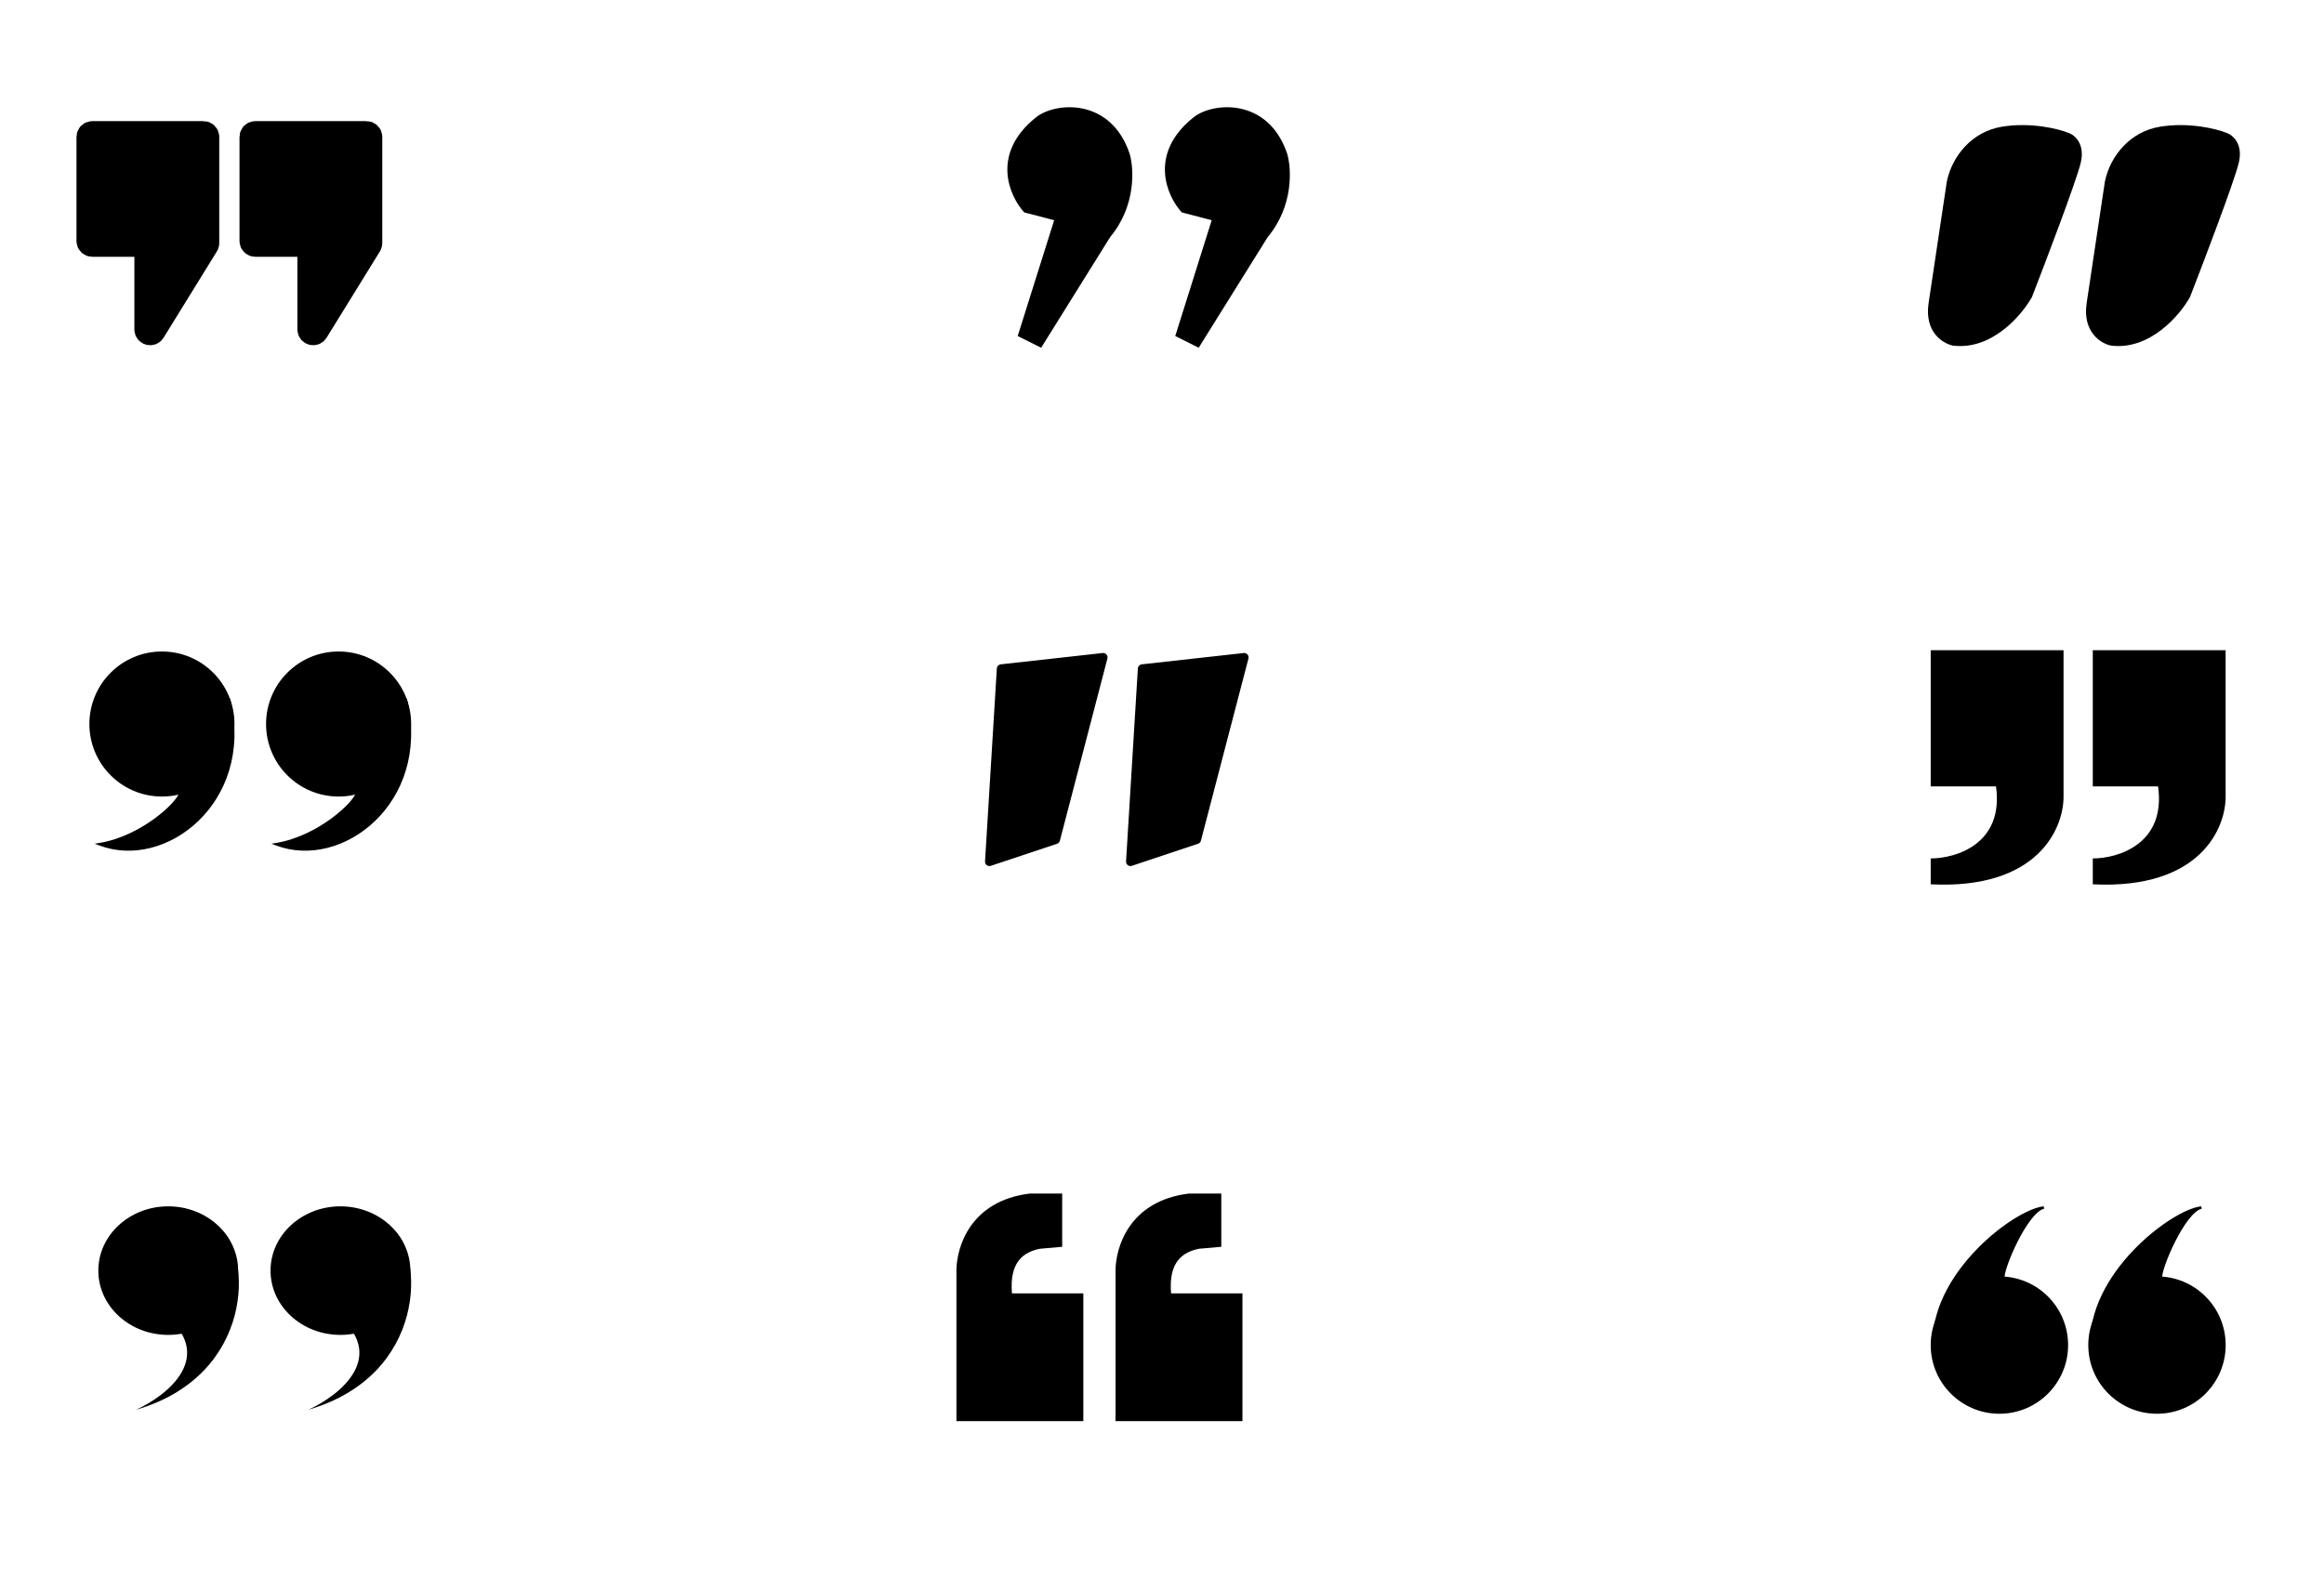 <svg width="260" height="178" viewBox="0 0 260 178" fill="none" xmlns="http://www.w3.org/2000/svg">
<path d="M22.765 15H10.321C10.144 15 10 15.144 10 15.321V26.972C10 27.149 10.144 27.293 10.321 27.293H16.156C16.333 27.293 16.477 27.437 16.477 27.614V36.87C16.477 37.193 16.901 37.313 17.071 37.038L23.038 27.371C23.07 27.32 23.086 27.262 23.086 27.202V15.321C23.086 15.144 22.943 15 22.765 15Z" fill="black" stroke="black" stroke-width="2.886" stroke-linecap="round"/>
<path d="M41.004 15H28.559C28.382 15 28.238 15.144 28.238 15.321V26.972C28.238 27.149 28.382 27.293 28.559 27.293H34.395C34.572 27.293 34.715 27.437 34.715 27.614V36.87C34.715 37.193 35.139 37.313 35.309 37.038L41.277 27.371C41.308 27.32 41.325 27.262 41.325 27.202V15.321C41.325 15.144 41.181 15 41.004 15Z" fill="black" stroke="black" stroke-width="2.886" stroke-linecap="round"/>
<path d="M223.927 14.187C220.662 14.731 218.412 17.401 217.805 20.309L215.764 33.915C215.274 37.18 217.374 38.45 218.485 38.676C222.839 39.221 226.195 35.275 227.329 33.234C228.916 29.153 232.226 20.445 232.771 18.269C233.315 16.092 232.09 15.094 231.41 14.867C230.276 14.414 227.193 13.643 223.927 14.187Z" fill="black"/>
<path d="M241.611 14.187C238.346 14.731 236.096 17.401 235.489 20.309L233.448 33.915C232.958 37.18 235.058 38.45 236.169 38.676C240.523 39.221 243.878 35.275 245.012 33.234C246.599 29.153 249.91 20.445 250.454 18.269C250.998 16.092 249.774 15.094 249.094 14.867C247.96 14.414 244.876 13.643 241.611 14.187Z" fill="black"/>
<ellipse cx="18.82" cy="142.194" rx="7.82" ry="7.194" fill="black"/>
<path d="M15.227 157.761C28.559 153.892 28.174 140.307 24.585 137.477L18.175 146.911C24.329 151.723 18.773 156.149 15.227 157.761Z" fill="black"/>
<ellipse cx="38.086" cy="142.194" rx="7.82" ry="7.194" fill="black"/>
<path d="M34.5 157.761C47.833 153.892 47.448 140.307 43.858 137.477L37.449 146.911C43.602 151.723 38.047 156.149 34.5 157.761Z" fill="black"/>
<path d="M233.629 150.527C233.629 146.282 237.07 142.841 241.315 142.841C245.559 142.841 249 146.282 249 150.527C249 154.771 245.559 158.212 241.315 158.212C237.07 158.212 233.629 154.771 233.629 150.527Z" fill="black"/>
<path d="M246.289 135.135C244.336 135.569 241.587 142.088 241.768 143.022C241.768 143.022 234.444 158.981 233.992 150.798C233.54 142.615 243.094 135.436 246.289 135.135Z" fill="black"/>
<path d="M235.453 153.158C235.248 153.252 235.043 153.293 234.847 153.252C234.649 153.209 234.48 153.086 234.343 152.891C234.076 152.511 233.911 151.831 233.855 150.805C233.626 146.66 235.93 142.785 238.673 139.917C240.046 138.482 241.535 137.293 242.882 136.444C244.224 135.598 245.443 135.078 246.274 135L246.316 135.268C246.102 135.315 245.866 135.449 245.612 135.664C245.36 135.877 245.1 136.163 244.839 136.502C244.316 137.18 243.8 138.056 243.347 138.952C242.896 139.848 242.51 140.758 242.249 141.502C242.119 141.873 242.021 142.201 241.96 142.463C241.93 142.594 241.91 142.707 241.9 142.799C241.89 142.893 241.892 142.958 241.899 142.996L241.908 143.039L241.889 143.079L241.766 143.022C241.889 143.079 241.889 143.079 241.889 143.079L241.888 143.082C241.887 143.084 241.886 143.087 241.884 143.09C241.88 143.098 241.875 143.11 241.868 143.125C241.854 143.155 241.834 143.199 241.807 143.257C241.753 143.372 241.674 143.54 241.573 143.751C241.371 144.172 241.083 144.764 240.736 145.449C240.041 146.819 239.109 148.562 238.162 150.051C237.689 150.796 237.21 151.479 236.753 152.021C236.3 152.559 235.856 152.972 235.453 153.158ZM234.904 152.986C235.024 153.012 235.168 152.991 235.339 152.912C235.686 152.752 236.097 152.379 236.546 151.846C236.991 151.317 237.463 150.645 237.933 149.906C238.874 148.428 239.801 146.693 240.494 145.326C240.84 144.643 241.127 144.053 241.328 143.633C241.429 143.424 241.507 143.256 241.561 143.142C241.588 143.085 241.608 143.041 241.622 143.011C241.624 143.007 241.625 143.004 241.627 143.001C241.62 142.933 241.622 142.854 241.631 142.77C241.642 142.664 241.665 142.54 241.696 142.403C241.759 142.127 241.861 141.789 241.994 141.412C242.258 140.657 242.649 139.735 243.105 138.83C243.562 137.925 244.087 137.032 244.624 136.336C244.884 135.999 245.149 135.705 245.413 135.478C244.738 135.707 243.918 136.112 243.027 136.674C241.698 137.511 240.227 138.685 238.869 140.105C236.149 142.948 233.903 146.753 234.126 150.791C234.182 151.811 234.345 152.422 234.565 152.735C234.672 152.887 234.786 152.961 234.904 152.986Z" fill="black"/>
<path d="M216 150.527C216 146.282 219.441 142.841 223.686 142.841C227.93 142.841 231.371 146.282 231.371 150.527C231.371 154.771 227.93 158.212 223.686 158.212C219.441 158.212 216 154.771 216 150.527Z" fill="black"/>
<path d="M228.656 135.135C226.703 135.569 223.955 142.088 224.135 143.022C224.135 143.022 216.811 158.981 216.359 150.798C215.907 142.615 225.462 135.436 228.656 135.135Z" fill="black"/>
<path d="M217.824 153.158C217.62 153.252 217.414 153.293 217.218 153.252C217.02 153.209 216.851 153.086 216.714 152.891C216.447 152.511 216.282 151.831 216.226 150.805C215.997 146.66 218.301 142.785 221.044 139.917C222.417 138.482 223.906 137.293 225.253 136.444C226.595 135.598 227.814 135.078 228.645 135L228.688 135.268C228.473 135.315 228.237 135.449 227.983 135.664C227.731 135.877 227.471 136.163 227.21 136.502C226.687 137.18 226.171 138.056 225.719 138.952C225.267 139.848 224.881 140.758 224.621 141.502C224.49 141.873 224.392 142.201 224.332 142.463C224.302 142.594 224.281 142.707 224.271 142.799C224.261 142.893 224.263 142.958 224.27 142.996L224.279 143.039L224.26 143.079L224.137 143.022C224.26 143.079 224.26 143.079 224.26 143.079L224.259 143.082C224.258 143.084 224.257 143.087 224.255 143.09C224.251 143.098 224.246 143.11 224.239 143.125C224.225 143.155 224.205 143.199 224.178 143.257C224.124 143.372 224.045 143.54 223.944 143.751C223.743 144.172 223.454 144.764 223.107 145.449C222.412 146.819 221.48 148.562 220.533 150.051C220.06 150.796 219.581 151.479 219.124 152.021C218.671 152.559 218.227 152.972 217.824 153.158ZM217.275 152.986C217.395 153.012 217.539 152.991 217.71 152.912C218.057 152.752 218.468 152.379 218.917 151.846C219.362 151.317 219.834 150.645 220.304 149.906C221.245 148.428 222.172 146.693 222.865 145.326C223.211 144.643 223.499 144.053 223.699 143.633C223.8 143.424 223.878 143.256 223.932 143.142C223.959 143.085 223.979 143.041 223.993 143.011C223.995 143.007 223.996 143.004 223.998 143.001C223.991 142.933 223.993 142.854 224.002 142.77C224.013 142.664 224.036 142.54 224.067 142.403C224.13 142.127 224.232 141.789 224.365 141.412C224.63 140.657 225.02 139.735 225.476 138.83C225.933 137.925 226.458 137.032 226.995 136.336C227.255 135.999 227.52 135.705 227.784 135.478C227.109 135.707 226.289 136.112 225.398 136.674C224.069 137.511 222.598 138.685 221.24 140.105C218.52 142.948 216.274 146.753 216.497 150.791C216.553 151.811 216.716 152.422 216.936 152.735C217.043 152.887 217.157 152.961 217.275 152.986Z" fill="black"/>
<path d="M26.232 81.024C26.232 85.506 22.598 89.14 18.116 89.14C13.634 89.14 10 85.506 10 81.024C10 76.542 13.634 72.908 18.116 72.908C22.598 72.908 26.232 76.542 26.232 81.024Z" fill="black"/>
<path d="M25.684 78.548C28.215 89.773 18.454 97.259 11.148 94.474C15.88 93.704 19.998 89.828 20.182 88.727L25.684 78.548Z" fill="black"/>
<path d="M25.822 78.516C28.373 89.831 18.527 97.441 11.095 94.608L10.598 94.418L11.123 94.333C13.46 93.952 15.652 92.803 17.284 91.609C18.1 91.012 18.772 90.407 19.251 89.885C19.49 89.623 19.679 89.385 19.813 89.18C19.949 88.972 20.02 88.811 20.038 88.704L20.043 88.68L20.054 88.659L25.738 78.144L25.822 78.516ZM20.315 88.777C20.282 88.939 20.188 89.131 20.053 89.337C19.908 89.558 19.708 89.809 19.462 90.078C18.969 90.616 18.282 91.234 17.453 91.84C15.921 92.961 13.894 94.05 11.702 94.515C18.737 96.707 27.78 89.623 25.623 78.958L20.315 88.777Z" fill="black"/>
<path d="M45.998 81.024C45.998 85.506 42.364 89.14 37.882 89.14C33.399 89.14 29.766 85.506 29.766 81.024C29.766 76.542 33.399 72.908 37.882 72.908C42.364 72.908 45.998 76.542 45.998 81.024Z" fill="black"/>
<path d="M45.446 78.548C47.977 89.773 38.216 97.259 30.91 94.474C35.642 93.704 39.76 89.828 39.944 88.727L45.446 78.548Z" fill="black"/>
<path d="M45.587 78.516C48.139 89.831 38.293 97.441 30.861 94.608L30.363 94.418L30.889 94.333C33.226 93.952 35.418 92.803 37.05 91.609C37.865 91.012 38.538 90.407 39.016 89.885C39.256 89.623 39.445 89.385 39.579 89.18C39.715 88.972 39.786 88.811 39.804 88.704L39.808 88.68L39.819 88.659L45.503 78.144L45.587 78.516ZM40.081 88.777C40.048 88.939 39.954 89.131 39.818 89.337C39.674 89.558 39.474 89.809 39.228 90.078C38.734 90.616 38.047 91.234 37.219 91.84C35.687 92.961 33.66 94.05 31.468 94.515C38.502 96.707 47.546 89.623 45.388 78.958L40.081 88.777Z" fill="black"/>
<path d="M123.365 73.079L111.958 74.346C111.721 74.373 111.537 74.566 111.523 74.804L110.201 96.399C110.179 96.746 110.516 97.005 110.846 96.895L118.255 94.425C118.412 94.373 118.532 94.244 118.574 94.084L123.894 73.691C123.981 73.358 123.707 73.041 123.365 73.079Z" fill="black"/>
<path d="M139.143 73.079L127.736 74.346C127.499 74.373 127.315 74.566 127.3 74.804L125.978 96.399C125.957 96.746 126.293 97.005 126.623 96.895L134.032 94.425C134.189 94.373 134.31 94.244 134.352 94.084L139.672 73.691C139.758 73.358 139.485 73.041 139.143 73.079Z" fill="black"/>
<path d="M216 88.006H223.305C224.211 94.454 218.813 96.067 216 96.067V98.963C228.091 99.568 230.945 92.582 230.861 89.014V72.767H216V88.006Z" fill="black"/>
<path d="M234.133 88.006H241.438C242.344 94.454 236.946 96.067 234.133 96.067V98.963C246.223 99.568 249.078 92.582 248.994 89.014V72.767H234.133V88.006Z" fill="black"/>
<path d="M139 144.74H131.014C130.718 141.166 132.345 140.123 134.119 139.751L136.634 139.528V133.571H133.01C126.281 134.39 124.827 139.652 124.802 142.134V159.037H139V144.74Z" fill="black"/>
<path d="M121.199 144.74H113.213C112.917 141.166 114.544 140.123 116.319 139.751L118.833 139.528V133.571H115.209C108.48 134.39 107.026 139.652 107.001 142.134V159.037H121.199V144.74Z" fill="black"/>
<path d="M132.211 23.769L135.561 24.643L131.482 37.605L134.104 38.916L141.823 26.536C144.736 23.041 144.493 18.866 144.008 17.215C141.911 10.923 135.706 11.389 133.522 13.137C128.419 17.219 130.56 21.973 132.211 23.769Z" fill="black"/>
<path d="M114.586 23.769L117.936 24.643L113.857 37.605L116.479 38.916L124.198 26.536C127.111 23.041 126.868 18.866 126.383 17.215C124.286 10.923 118.081 11.389 115.897 13.137C110.794 17.219 112.935 21.973 114.586 23.769Z" fill="black"/>
</svg>
